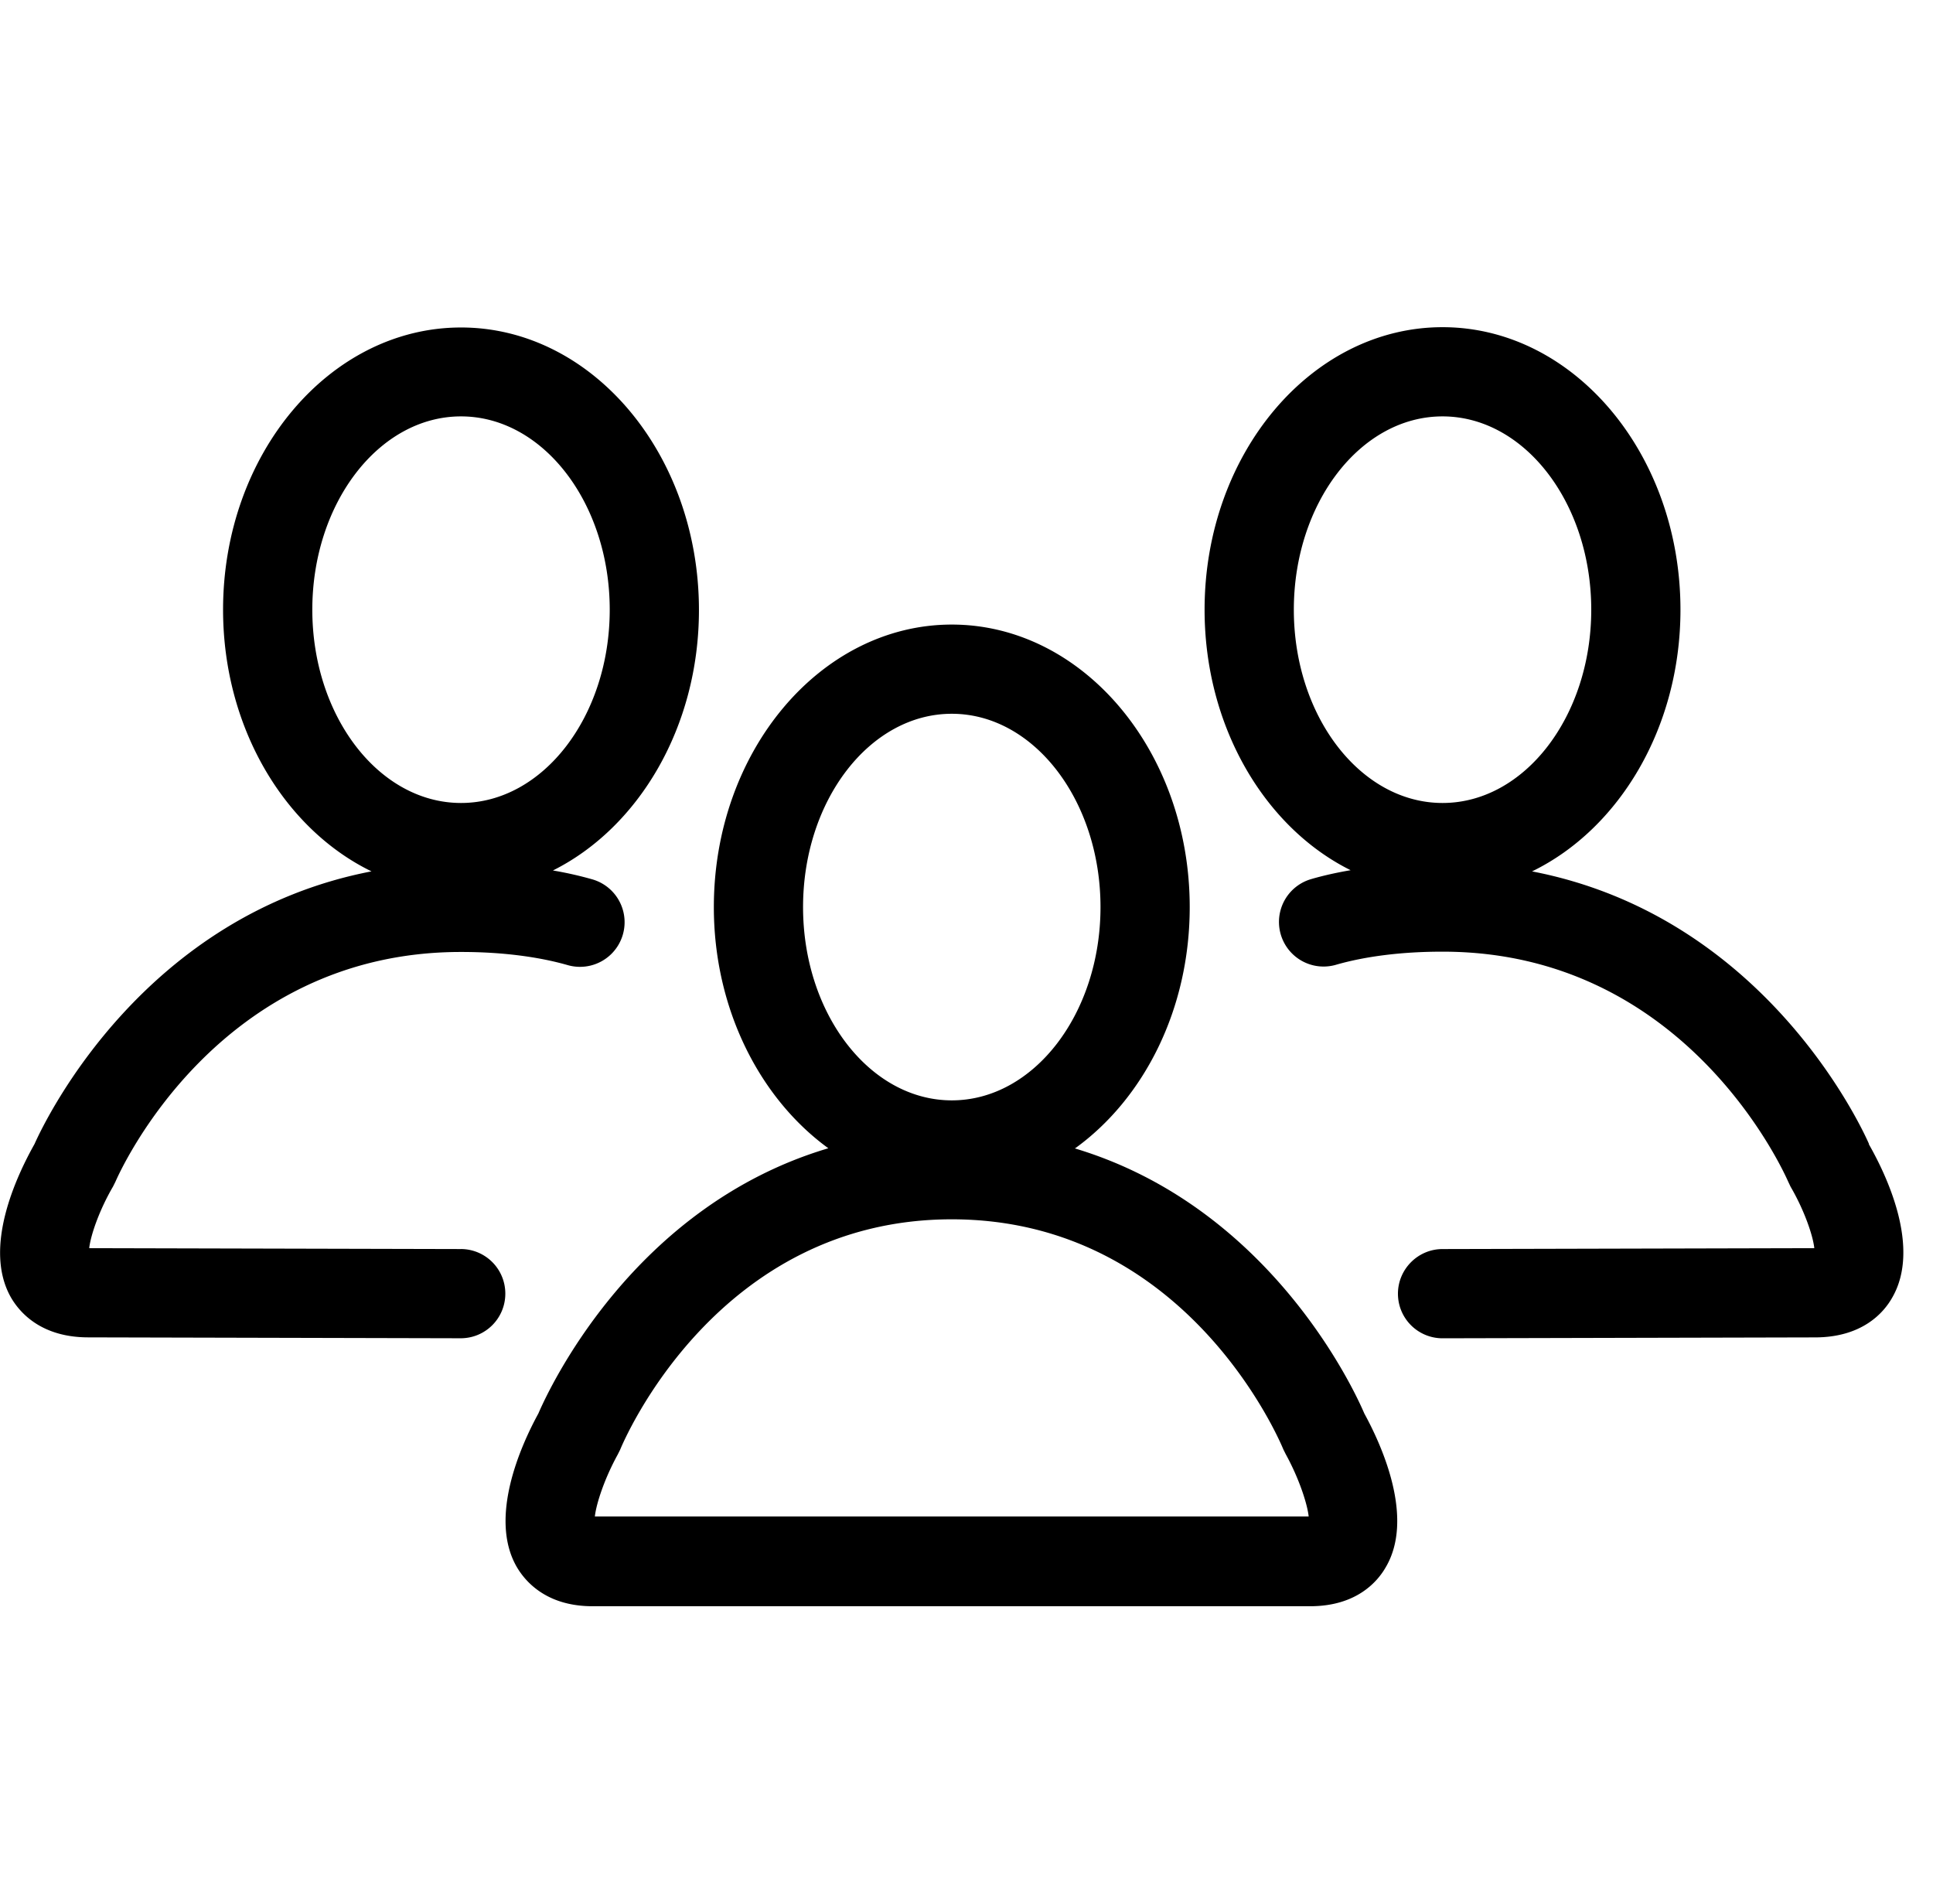 <svg width="65" height="64" viewBox="0 0 65 64" fill="none" xmlns="http://www.w3.org/2000/svg"><path d="M36.156 38.604c2.31-1.67 3.85-4.669 3.85-8.108 0-5.239-3.59-9.498-8-9.498-4.412 0-8.002 4.26-8.002 9.498 0 3.429 1.55 6.438 3.85 8.108-6.53 1.94-9.371 8.038-9.751 8.918-.58 1.06-1.69 3.51-.72 5.169.29.49 1 1.31 2.54 1.31h24.134c1.55 0 2.26-.82 2.54-1.31.98-1.66-.14-4.11-.72-5.17-.37-.869-3.22-6.968-9.751-8.917h.03Zm-4.15-14.607c2.76 0 5 2.92 5 6.499 0 3.579-2.24 6.498-5 6.498-2.761 0-5.002-2.919-5.002-6.498 0-3.58 2.24-6.499 5.001-6.499ZM20.002 50.991c.05-.46.34-1.31.77-2.09l.08-.16c.13-.32 3.28-7.748 11.152-7.748 7.871 0 11.012 7.399 11.152 7.739l.08.16c.43.78.72 1.64.77 2.09H20.003v.01Zm-4.5-8.998L3 41.963c.05-.45.35-1.3.8-2.07l.08-.16c.14-.32 3.421-7.728 11.613-7.728h.03c1.35 0 2.58.16 3.56.44a1.5 1.5 0 1 0 .84-2.88 12.4 12.4 0 0 0-1.33-.3c2.88-1.44 4.91-4.818 4.91-8.757 0-5.24-3.59-9.498-8-9.498-4.411 0-8.002 4.249-8.002 9.488 0 3.969 2.07 7.378 4.991 8.797-7.621 1.47-10.922 8.249-11.332 9.168-.59 1.05-1.75 3.48-.79 5.16.29.5 1.01 1.339 2.6 1.339l12.522.03c.83 0 1.5-.67 1.5-1.5s-.67-1.5-1.5-1.5h.01Zm-5-21.495c0-3.58 2.24-6.499 5-6.499s5.001 2.92 5.001 6.499c0 3.579-2.24 6.498-5 6.498-2.761 0-5.001-2.92-5.001-6.498ZM62.85 38.464c-.41-.93-3.71-7.699-11.332-9.168 2.92-1.42 4.99-4.82 4.99-8.798 0-5.239-3.59-9.498-8-9.498-4.411 0-8.002 4.259-8.002 9.498 0 3.939 2.03 7.328 4.911 8.758-.47.08-.92.18-1.33.3a1.499 1.499 0 1 0 .84 2.879c.97-.28 2.2-.44 3.56-.44h.03c8.182 0 11.472 7.418 11.612 7.728l.08.17c.45.77.75 1.62.8 2.07l-12.501.03c-.83 0-1.5.68-1.5 1.5 0 .83.67 1.5 1.5 1.5l12.522-.03c1.6 0 2.32-.84 2.6-1.34.97-1.68-.19-4.11-.79-5.16h.01ZM43.507 20.498c0-3.58 2.24-6.499 5-6.499 2.761 0 5.001 2.92 5.001 6.499 0 3.579-2.24 6.498-5 6.498s-5.001-2.919-5.001-6.498Z" fill="currentColor"/></svg>